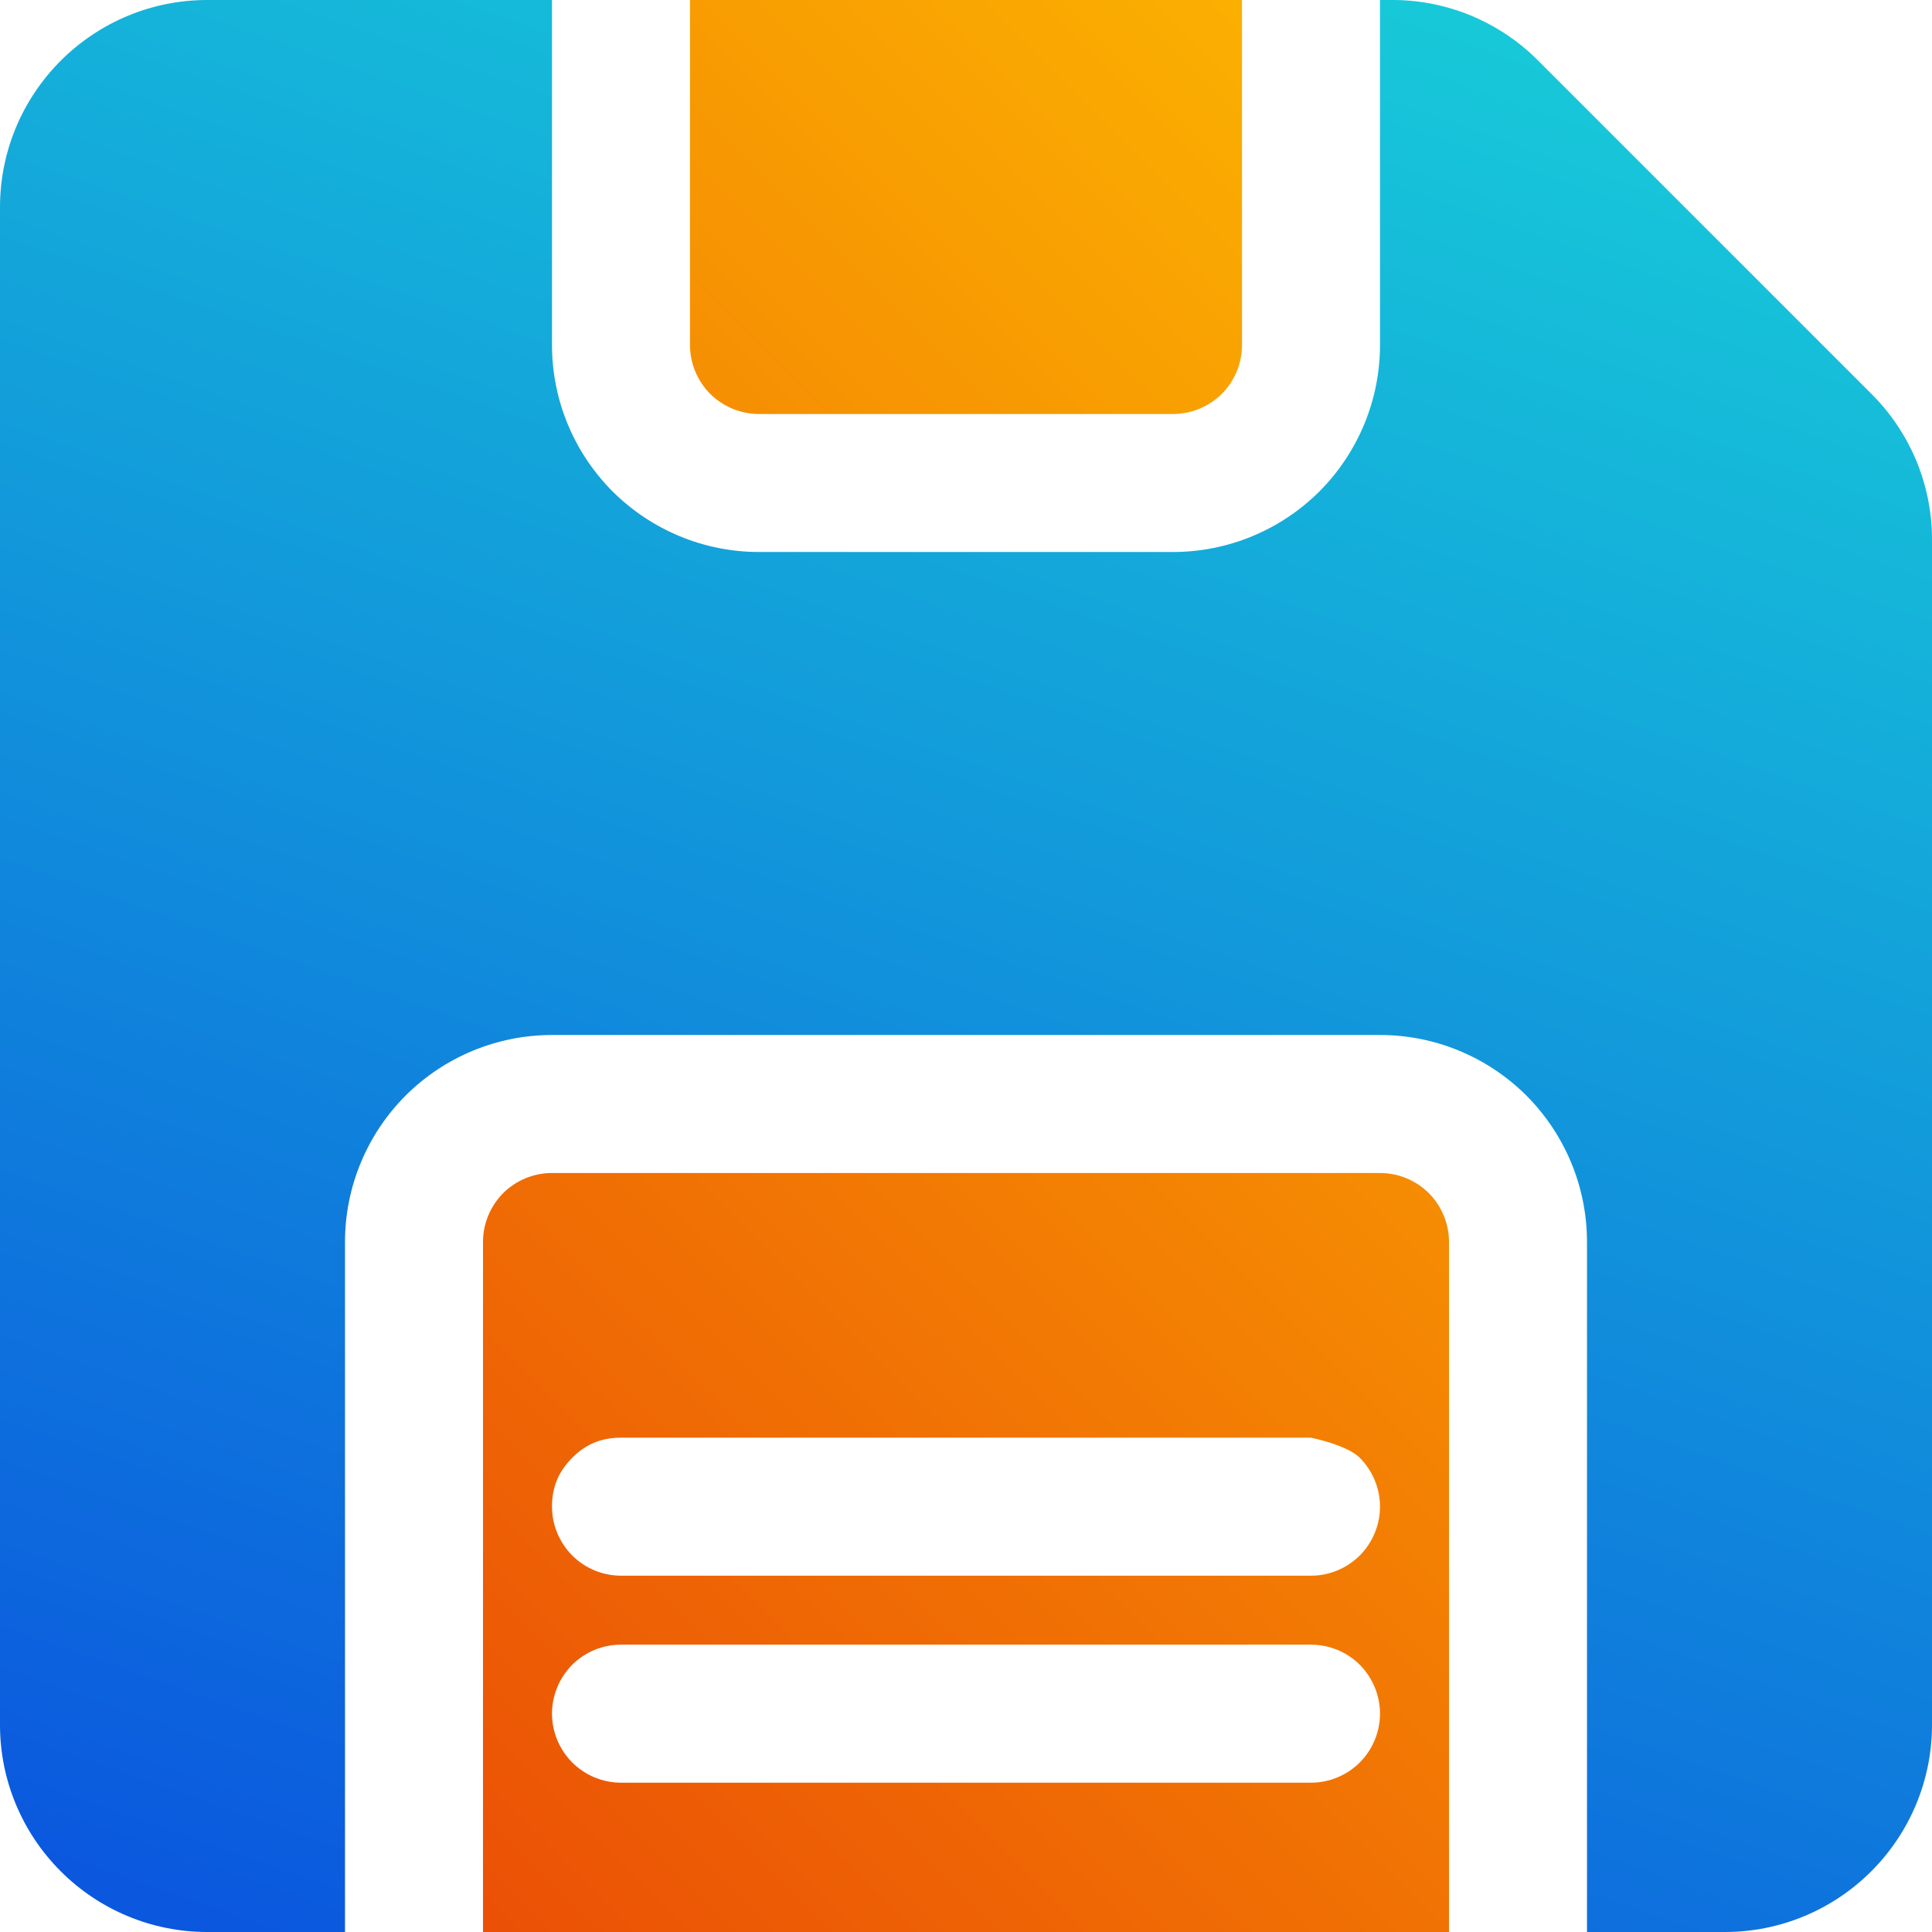 <svg width="14" height="14" viewBox="0 0 14 14" fill="none" xmlns="http://www.w3.org/2000/svg">
<path d="M14 3.914V12.5C14 12.898 13.841 13.279 13.56 13.56C13.279 13.841 12.898 14 12.5 14H11.5V9C11.5 8.602 11.342 8.221 11.061 7.939C10.779 7.658 10.398 7.5 10 7.5H4C3.602 7.5 3.221 7.658 2.939 7.939C2.658 8.221 2.5 8.602 2.5 9V14H1.5C1.102 14 0.721 13.841 0.44 13.56C0.159 13.279 0 12.898 0 12.5V1.5C0 1.102 0.159 0.721 0.44 0.44C0.721 0.159 1.102 0 1.5 5.84895e-06H4V2.5C4 2.898 4.158 3.279 4.439 3.561C4.721 3.842 5.102 4 5.5 4H8.5C8.898 4 9.279 3.842 9.561 3.561C9.842 3.279 10 2.898 10 2.5V5.84895e-06H10.086C10.283 -0.001 10.478 0.038 10.66 0.113C10.842 0.189 11.008 0.3 11.146 0.439L13.56 2.853C13.7 2.992 13.811 3.158 13.887 3.34C13.962 3.522 14.001 3.717 14 3.914Z" fill="url(#paint0_linear_1819_3002)"/>
<path fill-rule="evenodd" clip-rule="evenodd" d="M5 0V2.5C5 2.633 5.053 2.76 5.146 2.854C5.24 2.947 5.367 3 5.5 3H8.5C8.633 3 8.76 2.947 8.854 2.854C8.947 2.76 9 2.633 9 2.5V0H5ZM10.5 14V9C10.5 8.867 10.447 8.74 10.354 8.646C10.26 8.553 10.133 8.5 10 8.5H4C3.867 8.5 3.74 8.553 3.646 8.646C3.553 8.74 3.5 8.867 3.5 9V14H10.5ZM4.5 10.418H9.5C9.5 10.418 9.76 10.47 9.854 10.564C9.947 10.658 10 10.785 10 10.918C10 11.05 9.947 11.177 9.854 11.271C9.76 11.365 9.633 11.418 9.5 11.418H4.5C4.367 11.418 4.24 11.365 4.146 11.271C4.053 11.177 4 11.05 4 10.918C4 10.785 4.041 10.67 4.146 10.564C4.252 10.458 4.367 10.418 4.5 10.418ZM4.5 11.918H9.5C9.633 11.918 9.76 11.97 9.854 12.064C9.947 12.158 10 12.285 10 12.418C10 12.55 9.947 12.677 9.854 12.771C9.76 12.865 9.633 12.918 9.5 12.918H4.5C4.367 12.918 4.24 12.865 4.146 12.771C4.053 12.677 4 12.55 4 12.418C4 12.285 4.053 12.158 4.146 12.064C4.24 11.97 4.367 11.918 4.5 11.918Z" fill="url(#paint1_linear_1819_3002)"/>
<defs>
<linearGradient id="paint0_linear_1819_3002" x1="10.937" y1="-3.706" x2="3.52" y2="17.448" gradientUnits="userSpaceOnUse">
<stop stop-color="#1AE3D7"/>
<stop offset="1" stop-color="#0945DF"/>
</linearGradient>
<linearGradient id="paint1_linear_1819_3002" x1="9.25" y1="-4.5" x2="-10.125" y2="14.875" gradientUnits="userSpaceOnUse">
<stop stop-color="#FFC700"/>
<stop offset="1" stop-color="#DF0909"/>
</linearGradient>
</defs>
</svg>
